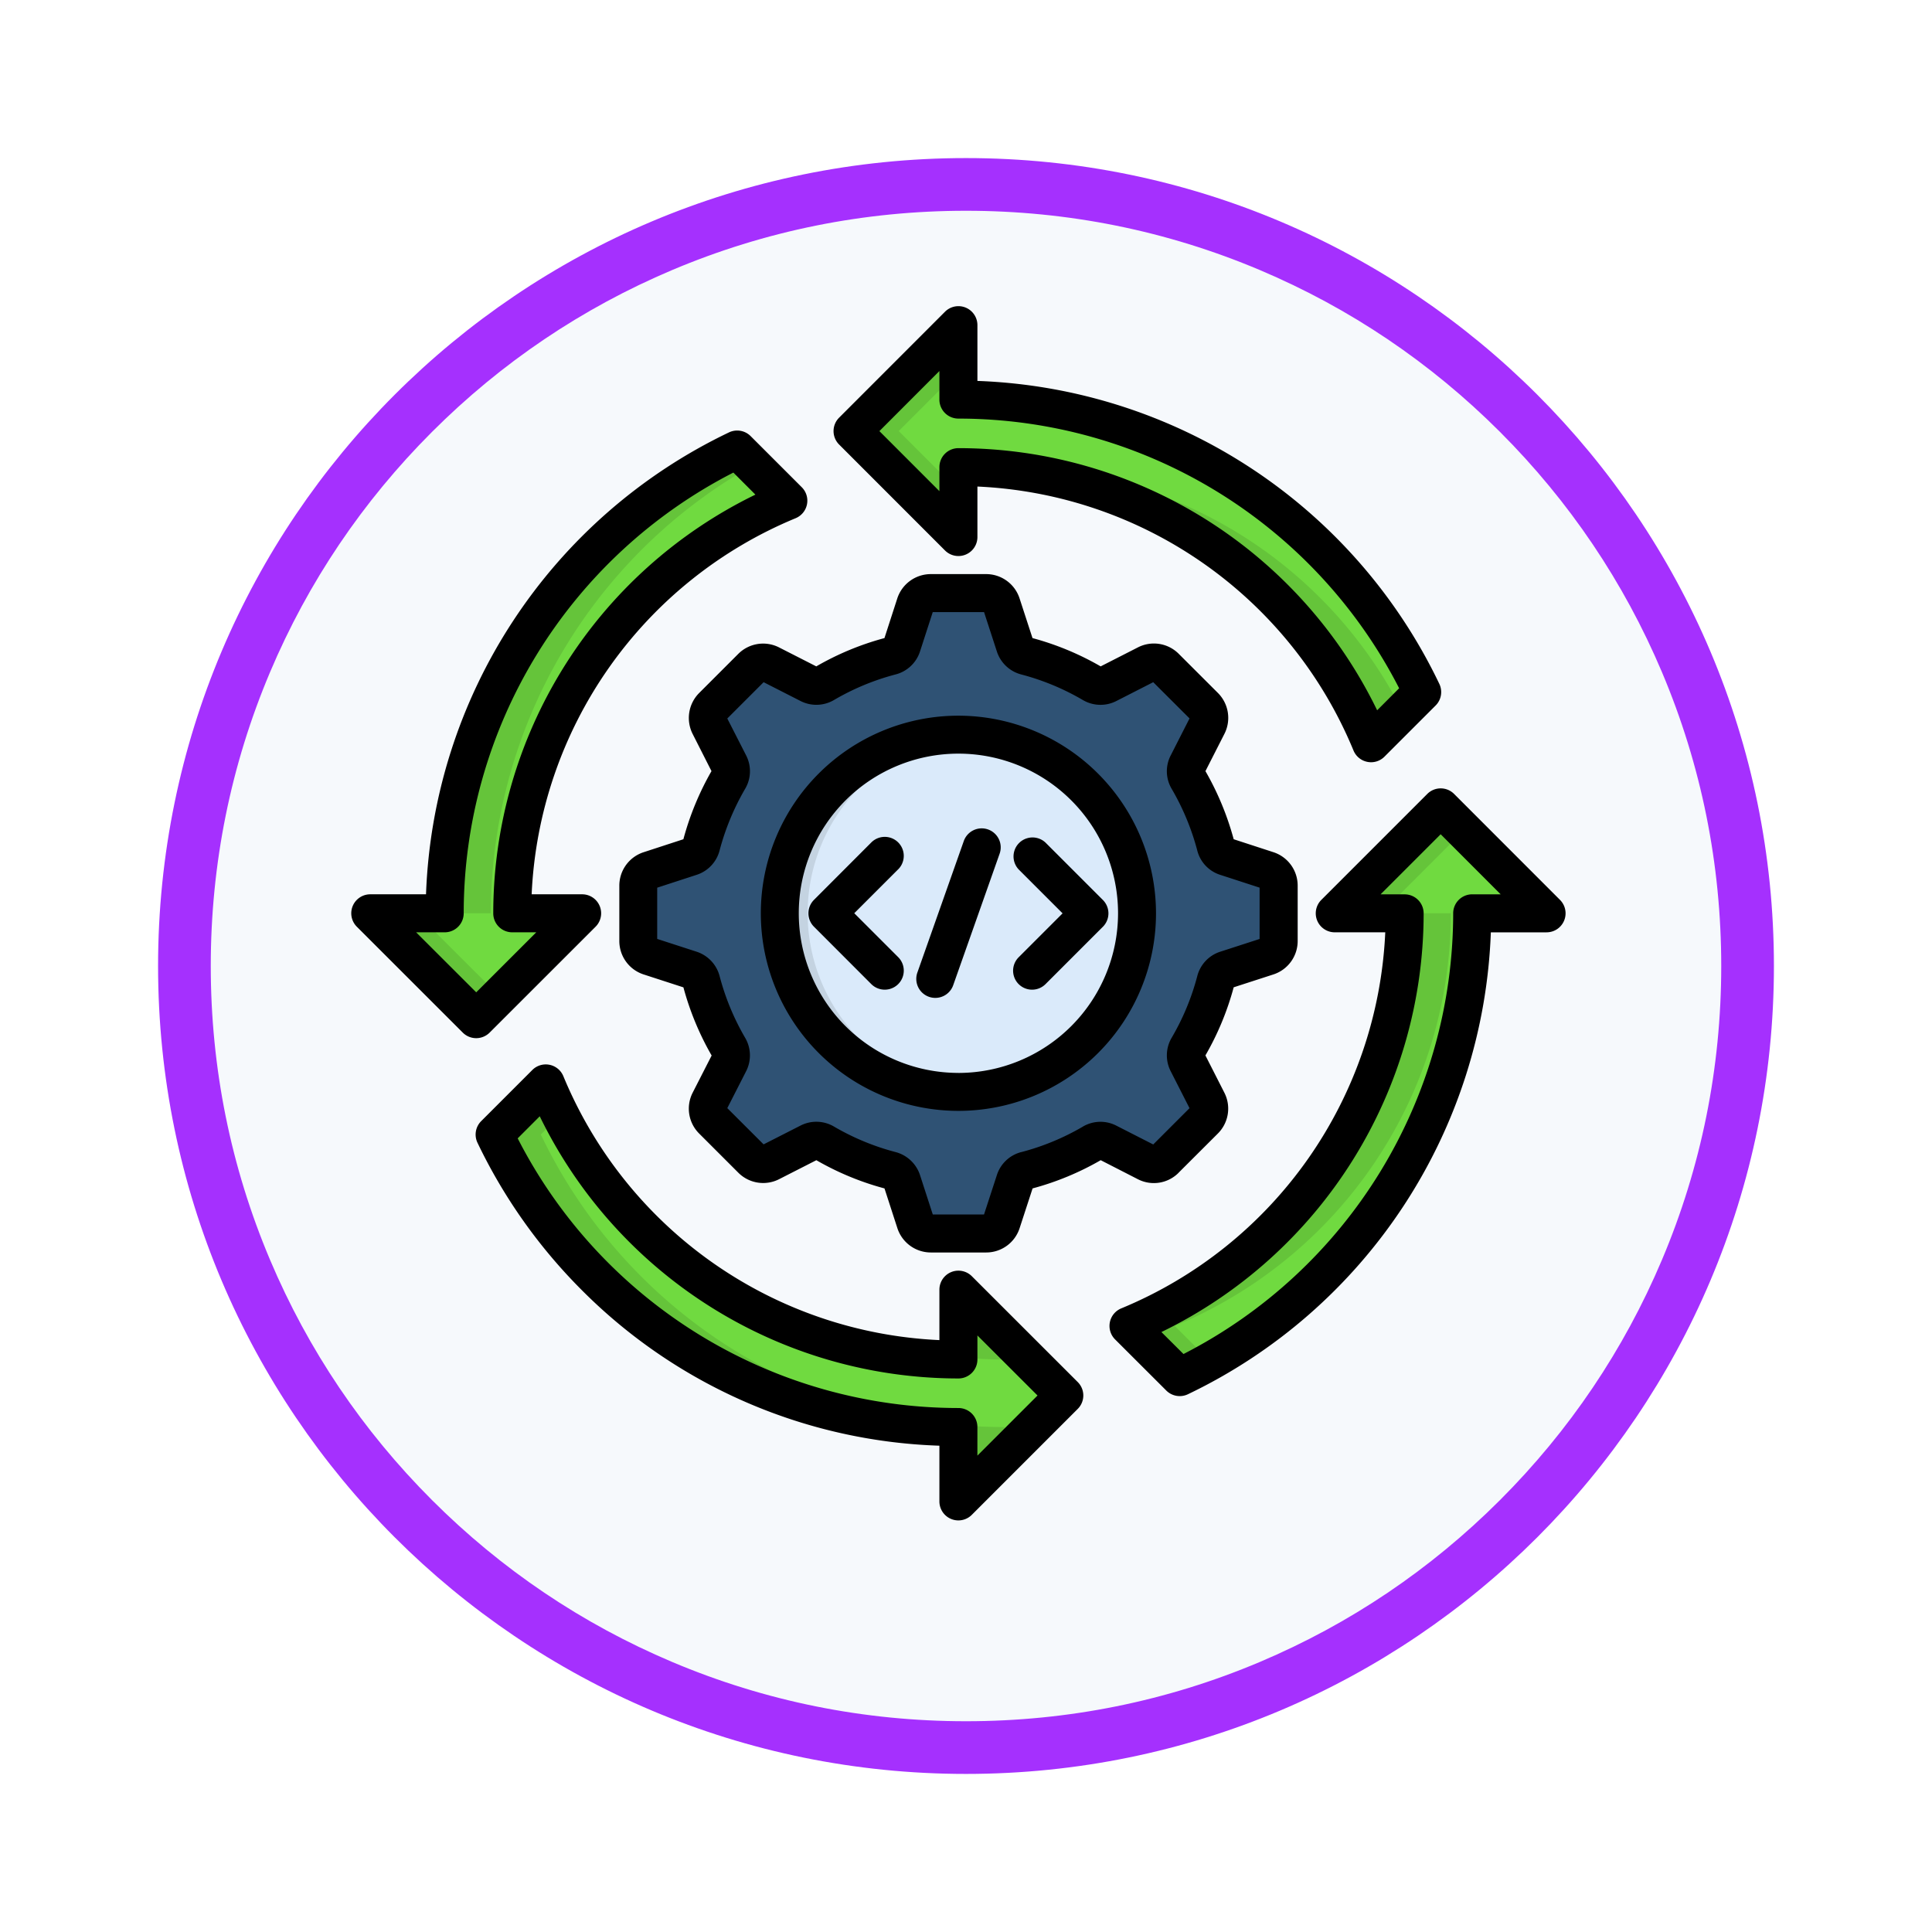 <svg xmlns="http://www.w3.org/2000/svg" xmlns:xlink="http://www.w3.org/1999/xlink" width="110" height="110" viewBox="0 0 110 110">
  <defs>
    <filter id="Trazado_982547" x="0" y="0" width="110" height="110" filterUnits="userSpaceOnUse">
      <feOffset dy="3" input="SourceAlpha"/>
      <feGaussianBlur stdDeviation="3" result="blur"/>
      <feFlood flood-opacity="0.161"/>
      <feComposite operator="in" in2="blur"/>
      <feComposite in="SourceGraphic"/>
    </filter>
  </defs>
  <g id="Grupo_1150641" data-name="Grupo 1150641" transform="translate(-588 -2840.5)">
    <g id="Grupo_1150126" data-name="Grupo 1150126" transform="translate(0 -2018.5)">
      <g id="Grupo_1149674" data-name="Grupo 1149674" transform="translate(597 4865)">
        <g id="Grupo_1148534" data-name="Grupo 1148534">
          <g id="Grupo_1147066" data-name="Grupo 1147066" transform="translate(0 0)">
            <g transform="matrix(1, 0, 0, 1, -9, -6)" filter="url(#Trazado_982547)">
              <g id="Trazado_982547-2" data-name="Trazado 982547" transform="translate(9 6)" fill="#f6f9fc">
                <path d="M 46 90.5 C 39.992 90.5 34.164 89.324 28.679 87.004 C 23.38 84.762 18.621 81.554 14.534 77.466 C 10.446 73.379 7.238 68.62 4.996 63.321 C 2.676 57.836 1.5 52.008 1.5 46 C 1.5 39.992 2.676 34.164 4.996 28.679 C 7.238 23.38 10.446 18.621 14.534 14.534 C 18.621 10.446 23.38 7.238 28.679 4.996 C 34.164 2.676 39.992 1.5 46 1.5 C 52.008 1.5 57.836 2.676 63.321 4.996 C 68.62 7.238 73.379 10.446 77.466 14.534 C 81.554 18.621 84.762 23.38 87.004 28.679 C 89.324 34.164 90.5 39.992 90.5 46 C 90.5 52.008 89.324 57.836 87.004 63.321 C 84.762 68.62 81.554 73.379 77.466 77.466 C 73.379 81.554 68.62 84.762 63.321 87.004 C 57.836 89.324 52.008 90.5 46 90.5 Z" stroke="none"/>
                <path d="M 46 3 C 40.194 3 34.563 4.137 29.263 6.378 C 24.143 8.544 19.544 11.644 15.594 15.594 C 11.644 19.544 8.544 24.143 6.378 29.263 C 4.137 34.563 3 40.194 3 46 C 3 51.806 4.137 57.437 6.378 62.737 C 8.544 67.857 11.644 72.456 15.594 76.406 C 19.544 80.356 24.143 83.456 29.263 85.622 C 34.563 87.864 40.194 89 46 89 C 51.806 89 57.437 87.864 62.737 85.622 C 67.857 83.456 72.456 80.356 76.406 76.406 C 80.356 72.456 83.456 67.857 85.622 62.737 C 87.864 57.437 89 51.806 89 46 C 89 40.194 87.864 34.563 85.622 29.263 C 83.456 24.143 80.356 19.544 76.406 15.594 C 72.456 11.644 67.857 8.544 62.737 6.378 C 57.437 4.137 51.806 3 46 3 M 46 7.62939453125e-06 C 71.405 7.62939453125e-06 92 20.595 92 46 C 92 71.405 71.405 92 46 92 C 20.595 92 7.62939453125e-06 71.405 7.62939453125e-06 46 C 7.62939453125e-06 20.595 20.595 7.62939453125e-06 46 7.62939453125e-06 Z" stroke="none" fill="#a530fe"/>
              </g>
            </g>
          </g>
        </g>
      </g>
    </g>
    <g id="metodologia-agil" transform="translate(608.009 2857.941)">
      <path id="Trazado_986869" data-name="Trazado 986869" d="M41.488,12.236A29.3,29.3,0,0,1,67.895,28.887L64.978,31.8a25.424,25.424,0,0,0-23.49-15.722v3.979l-6.03-6.03L41.488,8Zm0,50.674,6.03,6.033-6.03,6.03V70.737A29.271,29.271,0,0,1,15.081,54.082l2.913-2.913A25.447,25.447,0,0,0,41.488,66.888ZM20.063,41.485l-6.033,6.03L8,41.485h4.236A29.29,29.29,0,0,1,28.891,15.078L31.8,17.995a25.431,25.431,0,0,0-15.718,23.49Zm42.851,0,6.03-6.029,6.029,6.029H70.737A29.28,29.28,0,0,1,54.086,67.892L51.169,64.98A25.44,25.44,0,0,0,66.892,41.485Z" transform="translate(-6.928 -6.928)" fill="#70da40"/>
      <g id="Grupo_1150640" data-name="Grupo 1150640" transform="translate(1.072 1.072)">
        <path id="Trazado_986870" data-name="Trazado 986870" d="M143.073,153.833a15.033,15.033,0,0,0,3.763-1.561.9.9,0,0,1,.888-.022l2.189,1.114a.912.912,0,0,0,1.078-.171l2.225-2.221a.915.915,0,0,0,.171-1.078L152.27,147.7a.9.9,0,0,1,.026-.888,15.186,15.186,0,0,0,1.561-3.763.9.9,0,0,1,.609-.647l2.337-.758a.918.918,0,0,0,.643-.884V137.62a.911.911,0,0,0-.643-.88l-2.337-.762a.9.9,0,0,1-.609-.647,15.135,15.135,0,0,0-1.561-3.763.9.9,0,0,1-.026-.888l1.118-2.191a.907.907,0,0,0-.171-1.073l-2.225-2.225a.914.914,0,0,0-1.078-.171l-2.189,1.118a.9.9,0,0,1-.888-.026,15.033,15.033,0,0,0-3.763-1.561.9.9,0,0,1-.647-.609l-.762-2.337a.913.913,0,0,0-.88-.643h-3.143a.918.918,0,0,0-.884.643L136,123.94a.905.905,0,0,1-.647.609,14.909,14.909,0,0,0-3.763,1.561.9.9,0,0,1-.888.026l-2.191-1.118a.913.913,0,0,0-1.077.171l-2.221,2.225a.909.909,0,0,0-.171,1.073l1.114,2.191a.9.9,0,0,1-.023.888,15.084,15.084,0,0,0-1.561,3.763.906.906,0,0,1-.613.647l-2.337.762a.914.914,0,0,0-.639.88v3.143a.919.919,0,0,0,.639.884l2.337.758a.911.911,0,0,1,.613.647,15.033,15.033,0,0,0,1.561,3.763.9.9,0,0,1,.023.888l-1.114,2.191a.913.913,0,0,0,.171,1.078l2.221,2.221a.915.915,0,0,0,1.077.171l2.191-1.114a.9.9,0,0,1,.888.022,14.93,14.93,0,0,0,3.763,1.561.913.913,0,0,1,.647.613l.758,2.337a.919.919,0,0,0,.884.639h3.143a.913.913,0,0,0,.88-.639l.762-2.337A.906.906,0,0,1,143.073,153.833Z" transform="translate(-105.725 -105.707)" fill="#2f5274" fill-rule="evenodd"/>
        <path id="Trazado_986871" data-name="Trazado 986871" d="M190.852,201.02a10.17,10.17,0,1,0-10.172-10.172A10.192,10.192,0,0,0,190.852,201.02Z" transform="translate(-157.364 -157.364)" fill="#daeafa" fill-rule="evenodd"/>
        <path id="Trazado_986872" data-name="Trazado 986872" d="M182.275,190.849a10.172,10.172,0,0,1,9.378-10.139c-.261-.019-.524-.03-.791-.03a10.17,10.17,0,1,0,0,20.34c.267,0,.531-.011.791-.034A10.169,10.169,0,0,1,182.275,190.849Z" transform="translate(-157.372 -157.364)" fill="#c4d3e1" fill-rule="evenodd"/>
        <path id="Trazado_986873" data-name="Trazado 986873" d="M42,86.827A29.292,29.292,0,0,1,56.925,61.319l-.9-.9A29.29,29.29,0,0,0,39.37,86.827Z" transform="translate(-35.134 -53.342)" fill="#65c43a" fill-rule="evenodd"/>
        <path id="Trazado_986874" data-name="Trazado 986874" d="M15.345,260.7,10.63,255.99H8l6.03,6.029Z" transform="translate(-8 -222.505)" fill="#65c43a" fill-rule="evenodd"/>
        <path id="Trazado_986875" data-name="Trazado 986875" d="M63.353,327.72l-2.913,2.913a29.271,29.271,0,0,0,26.407,16.655v4.234l2.63-2.63v-1.605A29.271,29.271,0,0,1,63.07,330.631l1.111-1.111C63.885,328.934,63.606,328.333,63.353,327.72Z" transform="translate(-53.359 -284.549)" fill="#65c43a" fill-rule="evenodd"/>
        <path id="Trazado_986876" data-name="Trazado 986876" d="M256.01,414.66v3.846a25.6,25.6,0,0,0,2.63.134V417.29Z" transform="translate(-222.522 -359.75)" fill="#65c43a" fill-rule="evenodd"/>
        <path id="Trazado_986877" data-name="Trazado 986877" d="M327.72,279.485l2.917,2.913c.587-.282,1.163-.579,1.727-.9l-2.013-2.013a25.44,25.44,0,0,0,15.722-23.495h-2.63a25.44,25.44,0,0,1-15.722,23.495Z" transform="translate(-284.549 -222.505)" fill="#65c43a" fill-rule="evenodd"/>
        <path id="Trazado_986878" data-name="Trazado 986878" d="M417.32,217.36l4.714-4.715-1.315-1.315-6.029,6.03Z" transform="translate(-359.776 -183.875)" fill="#65c43a" fill-rule="evenodd"/>
        <path id="Trazado_986879" data-name="Trazado 986879" d="M296.352,83.571l1.8-1.8A25.425,25.425,0,0,0,275.49,67.85v.134a25.443,25.443,0,0,1,20.862,15.587Z" transform="translate(-239.372 -59.769)" fill="#65c43a" fill-rule="evenodd"/>
        <path id="Trazado_986880" data-name="Trazado 986880" d="M217.389,17.429l-3.4-3.4,3.4-3.4V8l-6.029,6.03,6.029,6.029Z" transform="translate(-183.901 -8)" fill="#65c43a" fill-rule="evenodd"/>
      </g>
      <path id="Trazado_986881" data-name="Trazado 986881" d="M33.795,13.9a1.081,1.081,0,0,0,1.846-.764V10.261A24.344,24.344,0,0,1,57.053,25.288a1.079,1.079,0,0,0,.787.648,1.129,1.129,0,0,0,.212.022,1.078,1.078,0,0,0,.764-.317l2.913-2.913a1.081,1.081,0,0,0,.212-1.23,30.357,30.357,0,0,0-26.3-17.251V1.072A1.081,1.081,0,0,0,33.795.308L27.766,6.34a1.081,1.081,0,0,0,0,1.528ZM33.477,3.684V5.31a1.081,1.081,0,0,0,1.082,1.082A28.195,28.195,0,0,1,59.652,21.746L58.4,23A26.509,26.509,0,0,0,34.559,8.075a1.081,1.081,0,0,0-1.082,1.082v1.366L30.06,7.105Zm1.846,51.537a1.082,1.082,0,0,0-1.846.766v2.872A24.359,24.359,0,0,1,12.065,43.83a1.083,1.083,0,0,0-1.765-.351L7.388,46.391a1.081,1.081,0,0,0-.211,1.231,30.434,30.434,0,0,0,5.933,8.385,30.121,30.121,0,0,0,20.367,8.864v3.173a1.08,1.08,0,0,0,1.844.764l6.032-6.032a1.079,1.079,0,0,0,0-1.528Zm.317,10.215V63.808a1.081,1.081,0,0,0-1.082-1.082A28.195,28.195,0,0,1,9.466,47.372l1.256-1.256A26.525,26.525,0,0,0,34.559,61.043a1.082,1.082,0,0,0,1.082-1.082V58.594l3.422,3.419ZM68.811,33.795l-6.029-6.032a1.079,1.079,0,0,0-1.528,0l-6.032,6.032a1.081,1.081,0,0,0,.764,1.846h2.876A24.352,24.352,0,0,1,43.83,57.053a1.082,1.082,0,0,0-.352,1.765l2.917,2.913a1.083,1.083,0,0,0,1.23.211,30.376,30.376,0,0,0,17.248-26.3h3.173a1.082,1.082,0,0,0,.766-1.846Zm-5-.317a1.081,1.081,0,0,0-1.082,1.082A28.212,28.212,0,0,1,47.374,59.652L46.117,58.4a26.518,26.518,0,0,0,14.93-23.838,1.081,1.081,0,0,0-1.082-1.082H58.595l3.422-3.422,3.419,3.422ZM7.868,41.352,13.9,35.323a1.081,1.081,0,0,0-.764-1.846H10.261A24.361,24.361,0,0,1,25.288,12.065,1.081,1.081,0,0,0,25.64,10.3L22.728,7.389a1.081,1.081,0,0,0-1.23-.212,30.357,30.357,0,0,0-17.251,26.3H1.072a1.081,1.081,0,0,0-.764,1.846L6.34,41.352a1.082,1.082,0,0,0,1.528,0ZM3.684,35.641H5.31a1.082,1.082,0,0,0,1.082-1.082A28.195,28.195,0,0,1,21.746,9.466L23,10.721A26.525,26.525,0,0,0,8.075,34.559a1.081,1.081,0,0,0,1.082,1.082h1.366L7.105,39.058ZM47.1,49.324,49.328,47.1A2,2,0,0,0,49.7,44.77l-1.078-2.119a16.111,16.111,0,0,0,1.61-3.879l2.259-.732a2,2,0,0,0,1.384-1.908V32.986a2,2,0,0,0-1.385-1.908l-2.258-.736a16.307,16.307,0,0,0-1.608-3.878l1.075-2.112a2.007,2.007,0,0,0-.366-2.34l-2.223-2.22a1.994,1.994,0,0,0-2.336-.371L42.658,20.5a16.124,16.124,0,0,0-3.881-1.611l-.736-2.259a2,2,0,0,0-1.908-1.384H32.991a2.008,2.008,0,0,0-1.913,1.387l-.73,2.256A16.061,16.061,0,0,0,26.467,20.5l-2.12-1.08a2,2,0,0,0-2.326.373L19.8,22.014a2.014,2.014,0,0,0-.371,2.336L20.5,26.463A16.3,16.3,0,0,0,18.9,30.342l-2.256.736a2,2,0,0,0-1.391,1.909v3.146a2,2,0,0,0,1.391,1.909l2.258.733a16.286,16.286,0,0,0,1.607,3.881l-1.082,2.119A2,2,0,0,0,19.8,47.1l2.218,2.218a2,2,0,0,0,2.336.377l2.117-1.079a16.062,16.062,0,0,0,3.879,1.607l.732,2.256a2.006,2.006,0,0,0,1.913,1.391h3.142a2,2,0,0,0,1.908-1.389l.737-2.259a16.094,16.094,0,0,0,3.879-1.607L44.78,49.7a1.985,1.985,0,0,0,2.324-.377ZM41.64,46.707a13.927,13.927,0,0,1-3.492,1.446l-.008,0a1.975,1.975,0,0,0-1.395,1.322l-.728,2.232H33.1l-.726-2.239a2,2,0,0,0-1.4-1.317,13.927,13.927,0,0,1-3.492-1.446,1.98,1.98,0,0,0-1.923-.055l-2.092,1.065L21.4,45.651l1.064-2.085a1.98,1.98,0,0,0-.054-1.93,14.043,14.043,0,0,1-1.447-3.5,1.992,1.992,0,0,0-1.323-1.395l-2.231-.724V33.1l2.227-.726a1.976,1.976,0,0,0,1.327-1.4,14.189,14.189,0,0,1,1.445-3.49,1.967,1.967,0,0,0,.058-1.928L21.4,23.467,23.468,21.4l2.094,1.067a1.981,1.981,0,0,0,1.923-.058,13.9,13.9,0,0,1,3.484-1.447,1.979,1.979,0,0,0,1.407-1.323l.722-2.229h2.921l.725,2.227a1.984,1.984,0,0,0,1.4,1.325,13.975,13.975,0,0,1,3.489,1.447,1.983,1.983,0,0,0,1.928.058l2.09-1.067,2.067,2.063-1.063,2.09a1.963,1.963,0,0,0,.051,1.927,14.085,14.085,0,0,1,1.447,3.482,1.958,1.958,0,0,0,1.322,1.41l2.232.726V36.02l-2.239.725a1.974,1.974,0,0,0-1.312,1.4,13.956,13.956,0,0,1-1.452,3.494,1.975,1.975,0,0,0-.051,1.925l1.064,2.09-2.066,2.066-2.1-1.071a1.974,1.974,0,0,0-1.915.059Zm-7.081-23.4a11.25,11.25,0,1,0,11.25,11.25,11.263,11.263,0,0,0-11.25-11.25Zm0,20.339a9.089,9.089,0,1,1,9.089-9.089A9.1,9.1,0,0,1,34.559,43.648Zm8.228-8.324-3.269,3.269a1.081,1.081,0,0,1-1.528-1.53l2.5-2.5-2.5-2.5a1.081,1.081,0,0,1,1.528-1.528l3.269,3.269A1.08,1.08,0,0,1,42.787,35.323ZM31.129,32.054l-2.5,2.5,2.5,2.5A1.081,1.081,0,0,1,29.6,38.591l-3.265-3.269a1.082,1.082,0,0,1,0-1.528L29.6,30.524a1.082,1.082,0,1,1,1.531,1.53Zm5.77-.871-2.637,7.471a1.081,1.081,0,0,1-1.019.721,1.1,1.1,0,0,1-.361-.062,1.082,1.082,0,0,1-.66-1.38l2.637-7.471a1.082,1.082,0,1,1,2.04.721Z"/>
    </g>
  </g>
</svg>
